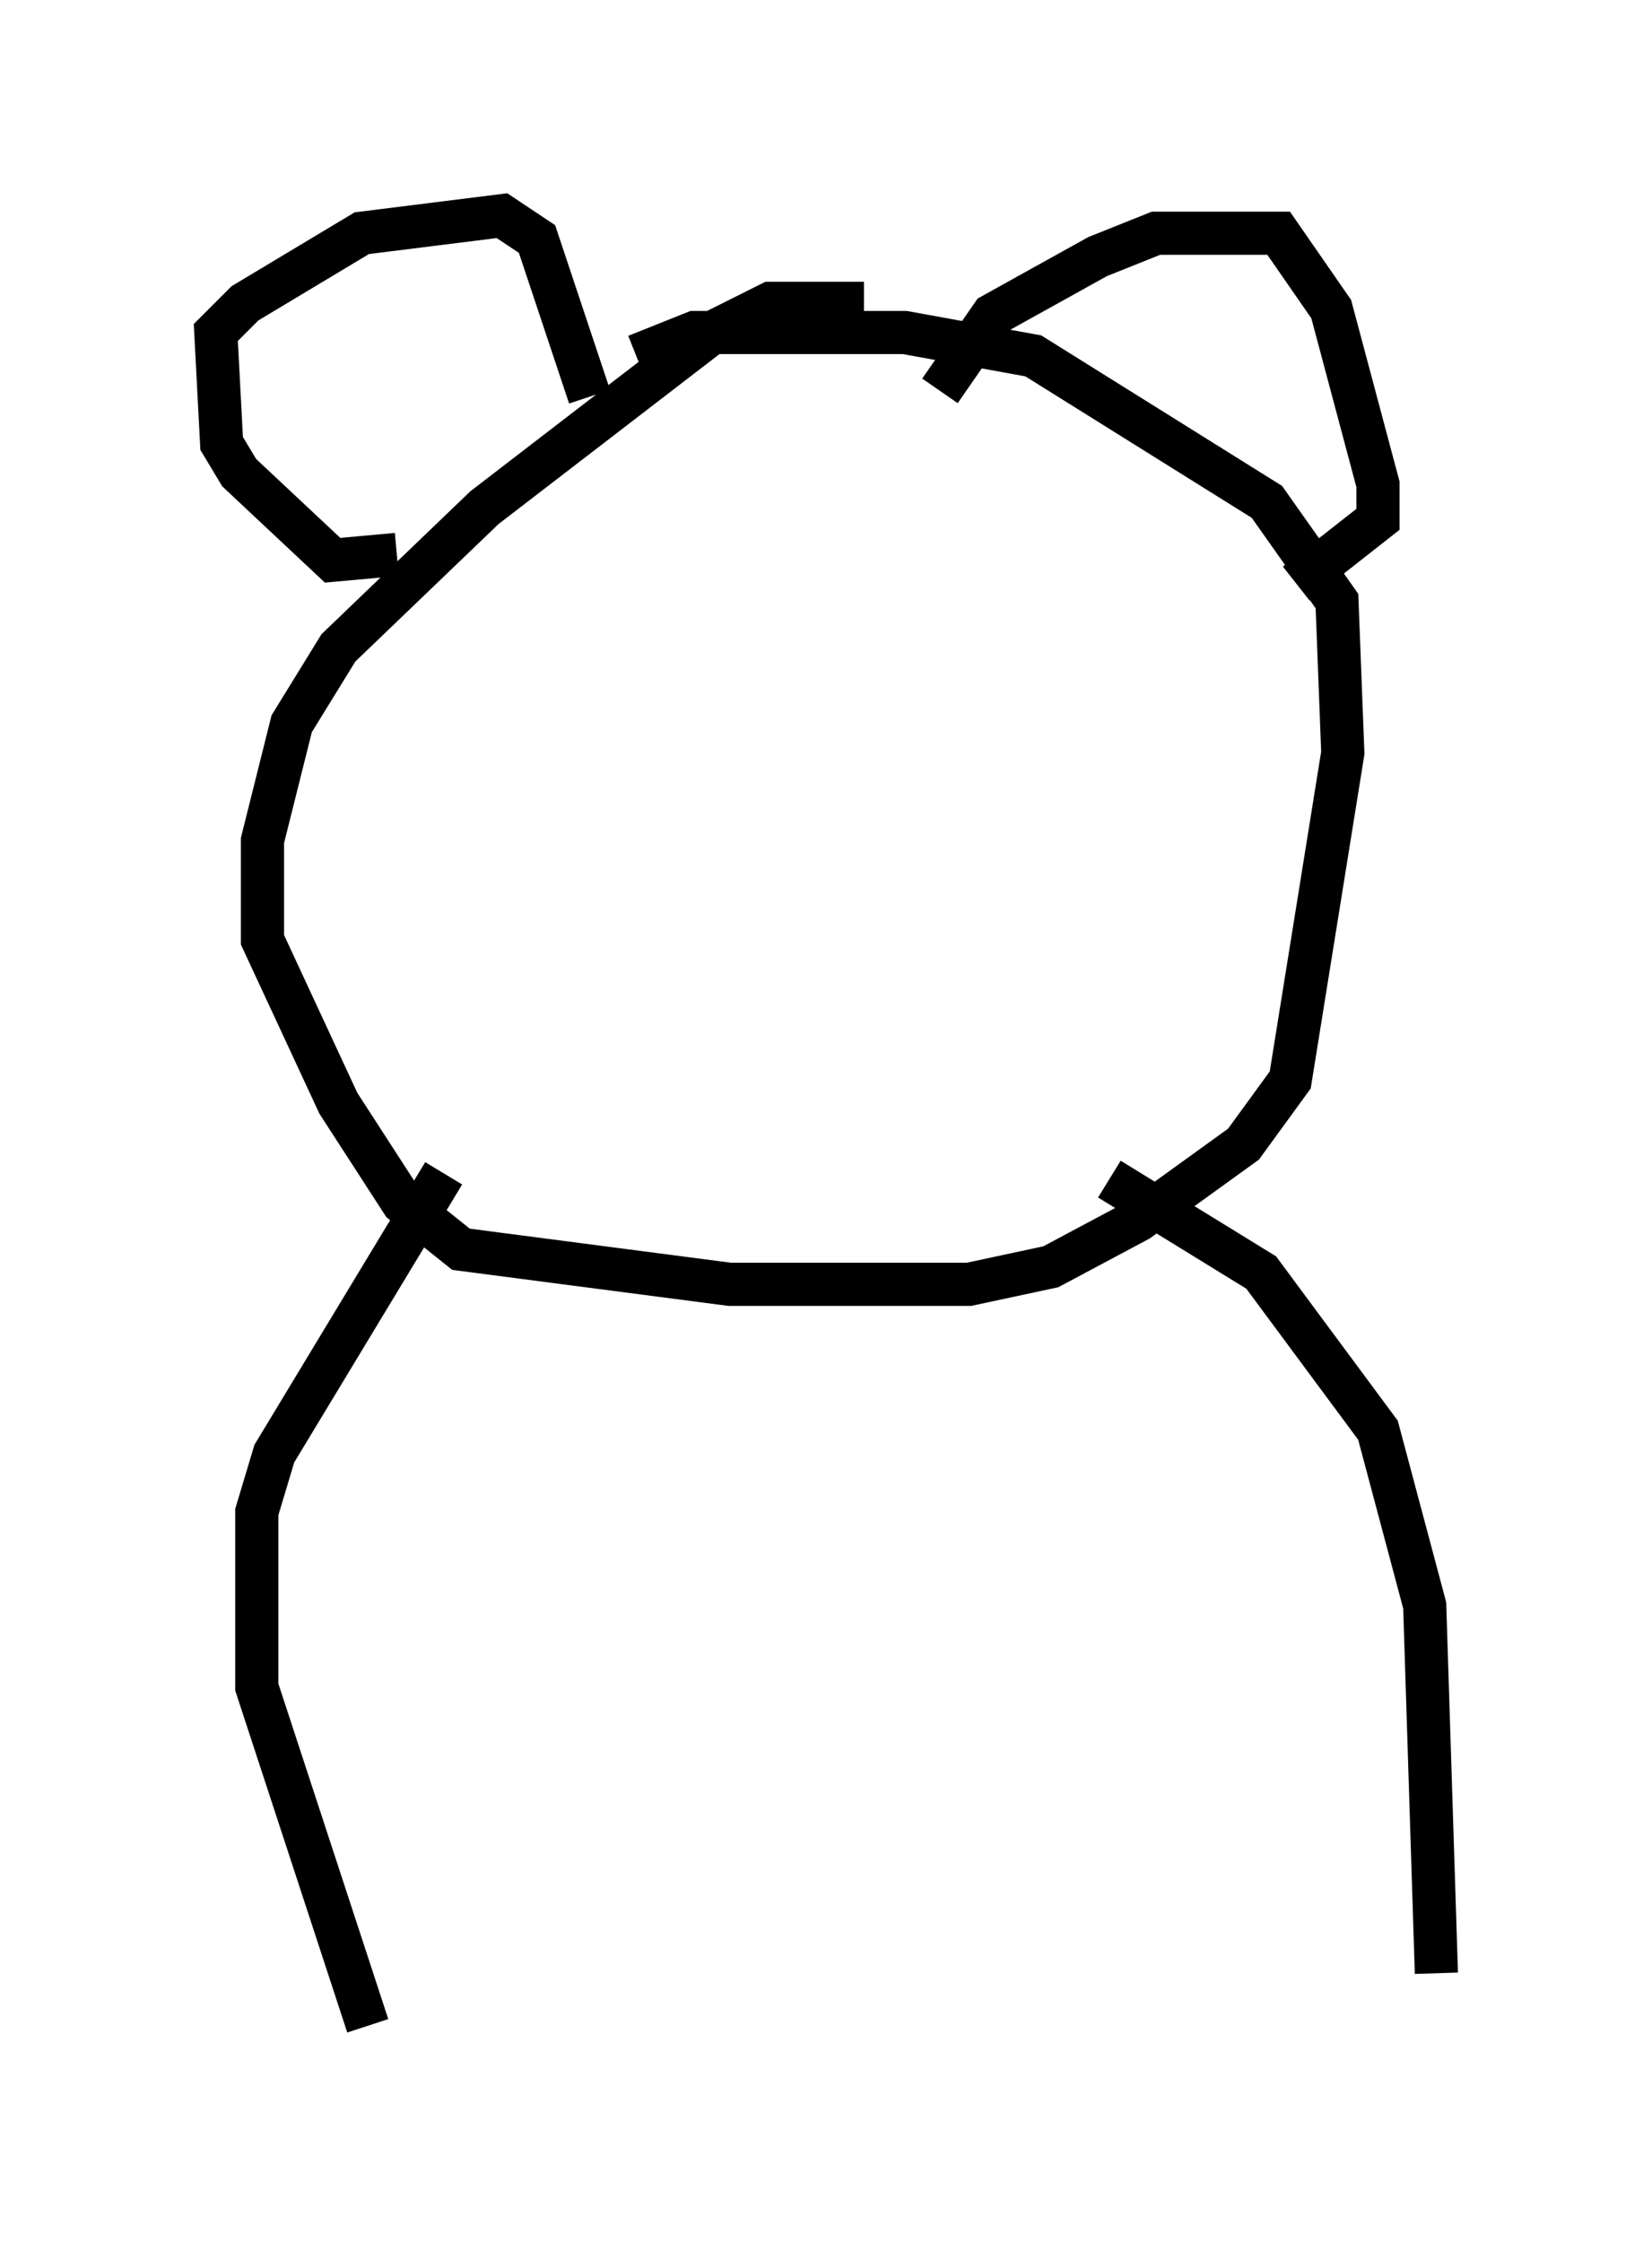 <?xml version="1.0" encoding="utf-8" ?>
<svg baseProfile="full" height="51.948" version="1.1" width="38.281" xmlns="http://www.w3.org/2000/svg" xmlns:ev="http://www.w3.org/2001/xml-events" xmlns:xlink="http://www.w3.org/1999/xlink"><defs /><rect fill="white" height="51.948" width="38.281" x="0" y="0" /><path d="M24.215, 7.706 m-4.195, -0.677 l-2.165, 0.0 -1.353, 0.677 l-5.277, 4.059 -3.383, 3.248 l-1.083, 1.759 -0.677, 2.706 l0.0, 2.3 1.759, 3.789 l1.488, 2.3 1.353, 1.083 l6.225, 0.812 5.548, 0.0 l1.894, -0.406 2.03, -1.083 l2.436, -1.759 1.083, -1.488 l1.218, -7.578 -0.135, -3.518 l-1.624, -2.3 -5.413, -3.383 l-2.977, -0.541 -4.871, 0.0 l-1.353, 0.541 m-5.548, 4.601 l-1.488, 0.135 -2.165, -2.03 l-0.406, -0.677 -0.135, -2.571 l0.677, -0.677 2.706, -1.624 l3.248, -0.406 0.812, 0.541 l1.218, 3.654 m8.119, -0.135 l1.218, -1.759 2.436, -1.353 l1.353, -0.541 2.842, 0.0 l1.218, 1.759 1.083, 4.059 l0.0, 0.812 -1.894, 1.488 m-19.756, 13.667 l-3.924, 6.495 -0.406, 1.353 l0.0, 4.059 2.571, 7.848 m17.185, -19.621 l3.518, 2.165 2.706, 3.654 l1.083, 4.059 0.271, 8.525 " fill="none" stroke="black" stroke-width="1" /></svg>